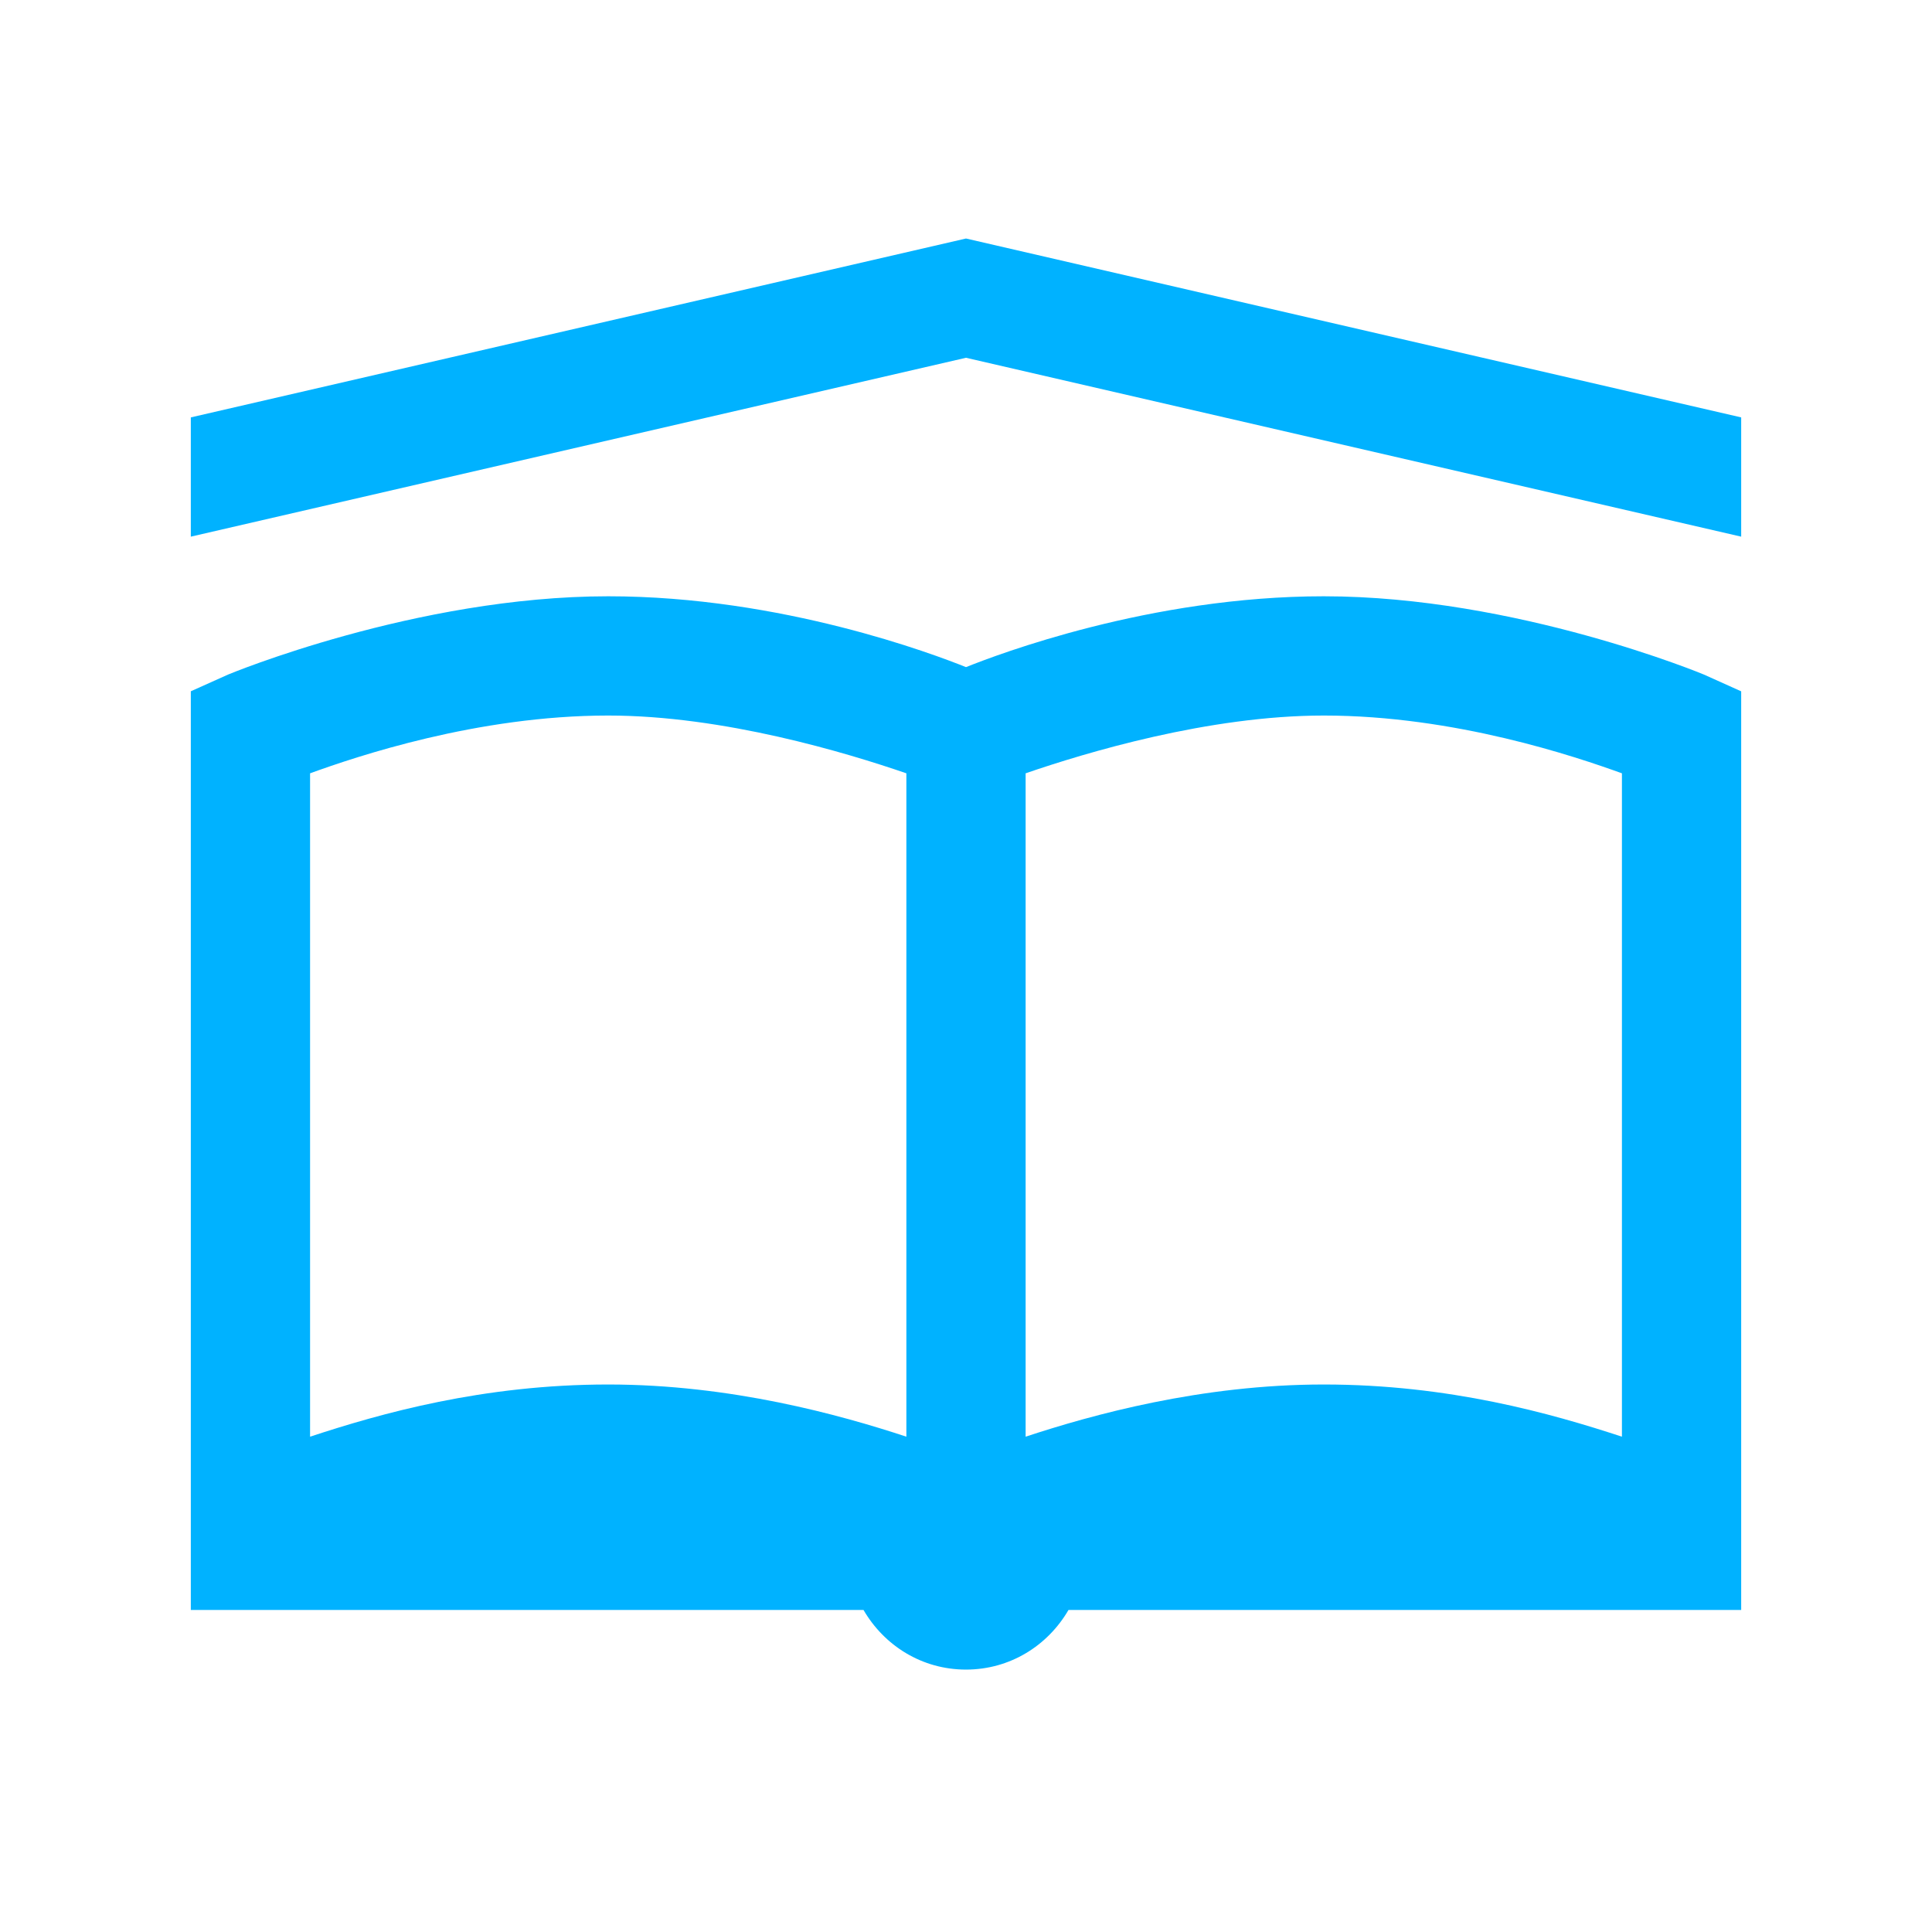 <svg width="81" height="80" viewBox="0 0 81 80" fill="none" xmlns="http://www.w3.org/2000/svg">
<path d="M40.5 10L8 17.5V22.5L40.5 15L73 22.5V17.5L40.5 10ZM25.5 25C17.433 25 9.562 28.282 9.562 28.282L8 28.983V67.5H36.203C37.072 68.995 38.653 70 40.5 70C42.345 70 43.928 68.995 44.797 67.5H73V28.985L71.438 28.282C71.438 28.282 63.568 25 55.5 25C48.205 25 41.8 27.45 40.5 27.97C39.2 27.45 32.795 25 25.5 25ZM25.5 30C30.335 30 35.5 31.562 38 32.422V60.235C35.218 59.318 30.648 58.047 25.5 58.047C20.245 58.047 15.967 59.258 13 60.235V32.422C14.925 31.725 20 30 25.5 30ZM55.5 30C61 30 66.075 31.727 68 32.422V60.235C65.03 59.26 60.755 58.047 55.5 58.047C50.352 58.047 45.782 59.318 43 60.235V32.422C45.5 31.562 50.665 30 55.5 30Z" fill="#00B2FF"/>
</svg>

